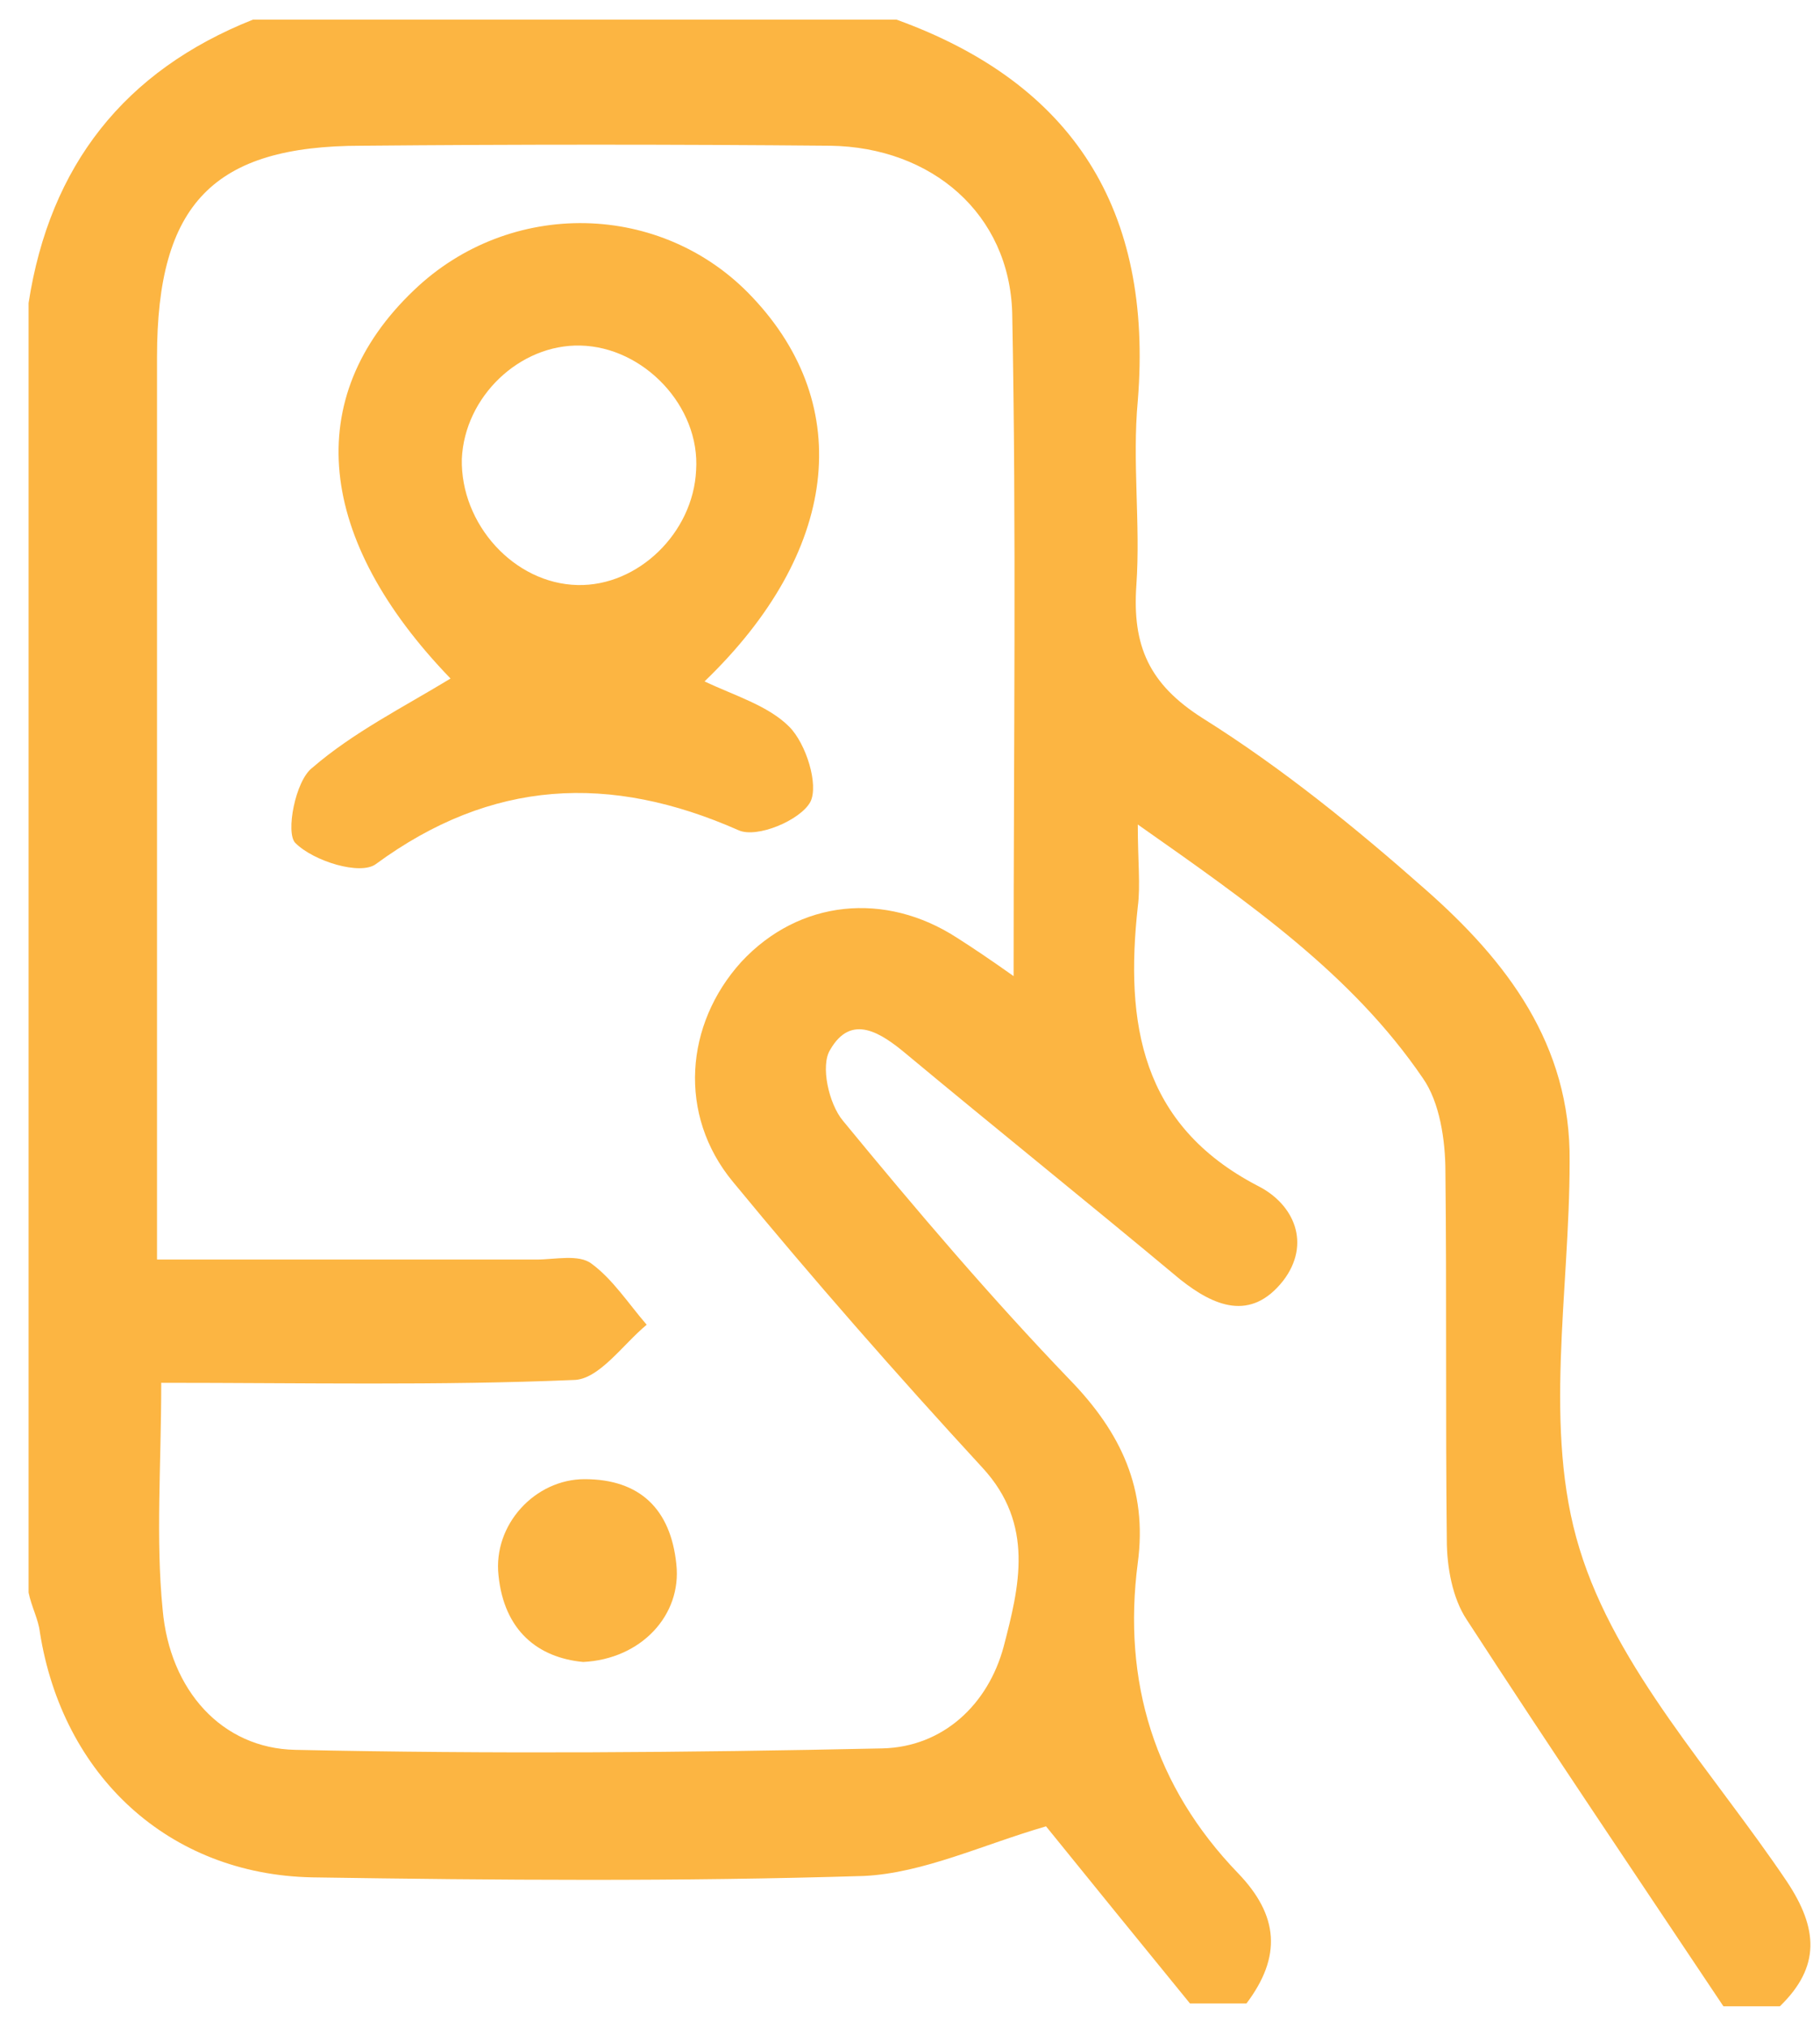 <svg width="44" height="49" viewBox="0 0 44 49" fill="none" xmlns="http://www.w3.org/2000/svg">
<path d="M6.116 0.474C11.302 0.474 16.487 0.474 21.673 0.474C25.938 2.015 27.882 5.062 27.507 9.684C27.37 11.156 27.575 12.663 27.473 14.135C27.37 15.607 27.78 16.531 29.076 17.353C30.987 18.551 32.761 19.989 34.467 21.496C36.411 23.208 37.981 25.228 37.947 28.069C37.947 31.219 37.298 34.54 38.185 37.416C39.072 40.326 41.426 42.825 43.201 45.462C43.951 46.591 44.019 47.516 43.03 48.474C42.587 48.474 42.143 48.474 41.665 48.474C39.584 45.359 37.503 42.278 35.456 39.128C35.115 38.614 34.978 37.861 34.978 37.211C34.944 34.232 34.978 31.288 34.944 28.309C34.944 27.556 34.808 26.631 34.398 26.049C32.693 23.55 30.236 21.838 27.507 19.921C27.507 20.811 27.575 21.393 27.507 21.907C27.2 24.714 27.575 27.179 30.407 28.651C31.294 29.096 31.703 30.055 31.021 30.945C30.236 31.938 29.349 31.561 28.53 30.911C26.313 29.062 24.095 27.282 21.912 25.467C21.298 24.954 20.581 24.474 20.07 25.364C19.831 25.741 20.035 26.666 20.377 27.076C22.151 29.233 23.959 31.356 25.869 33.342C27.098 34.608 27.746 35.978 27.507 37.758C27.132 40.634 27.916 43.168 29.929 45.256C30.919 46.283 30.987 47.276 30.134 48.406C29.69 48.406 29.247 48.406 28.769 48.406C27.541 46.9 26.313 45.393 25.289 44.126C23.754 44.571 22.321 45.256 20.888 45.325C16.453 45.462 11.984 45.427 7.549 45.359C4.069 45.29 1.51 42.894 0.964 39.436C0.93 39.128 0.76 38.82 0.691 38.477C0.691 28.104 0.691 17.695 0.691 7.322C1.203 4.001 3.011 1.707 6.116 0.474ZM3.898 33.41C3.898 35.396 3.762 37.176 3.932 38.888C4.103 40.84 5.365 42.243 7.139 42.278C11.882 42.38 16.59 42.346 21.332 42.243C22.799 42.209 23.891 41.182 24.266 39.778C24.641 38.34 25.017 36.834 23.754 35.464C21.673 33.205 19.66 30.911 17.715 28.549C16.385 26.939 16.556 24.748 17.92 23.242C19.319 21.735 21.4 21.53 23.14 22.66C23.515 22.899 23.925 23.173 24.505 23.584C24.505 18.038 24.573 12.8 24.471 7.561C24.402 5.165 22.526 3.556 20.07 3.521C16.283 3.487 12.53 3.487 8.743 3.521C5.161 3.521 3.796 4.925 3.796 8.623C3.796 15.299 3.796 21.975 3.796 28.617C3.796 29.165 3.796 29.713 3.796 30.432C4.581 30.432 5.127 30.432 5.707 30.432C8.129 30.432 10.551 30.432 12.973 30.432C13.417 30.432 13.997 30.295 14.304 30.534C14.816 30.911 15.191 31.493 15.634 32.007C15.055 32.486 14.475 33.342 13.86 33.342C10.619 33.479 7.344 33.41 3.898 33.41Z" fill="#FCB542"/>
<path d="M10.892 16.394C7.651 13.039 7.276 9.616 10.005 7.014C12.325 4.788 16.01 4.857 18.193 7.185C20.684 9.821 20.274 13.347 17.033 16.463C17.75 16.805 18.569 17.045 19.08 17.558C19.49 17.969 19.797 18.962 19.592 19.373C19.353 19.818 18.296 20.263 17.852 20.058C14.748 18.688 11.882 18.825 9.084 20.879C8.709 21.153 7.583 20.811 7.139 20.366C6.901 20.126 7.139 18.86 7.549 18.551C8.538 17.695 9.766 17.079 10.892 16.394ZM13.963 14.135C15.43 14.169 16.76 12.868 16.829 11.362C16.931 9.821 15.566 8.383 14.031 8.349C12.564 8.315 11.233 9.581 11.165 11.088C11.131 12.663 12.428 14.101 13.963 14.135Z" fill="#FCB542"/>
<path d="M14.099 40.155C13.008 40.052 12.189 39.402 12.052 38.066C11.916 36.834 12.939 35.738 14.133 35.738C15.464 35.738 16.214 36.457 16.351 37.792C16.487 39.025 15.498 40.086 14.099 40.155Z" fill="#FCB542"/>
</svg>
